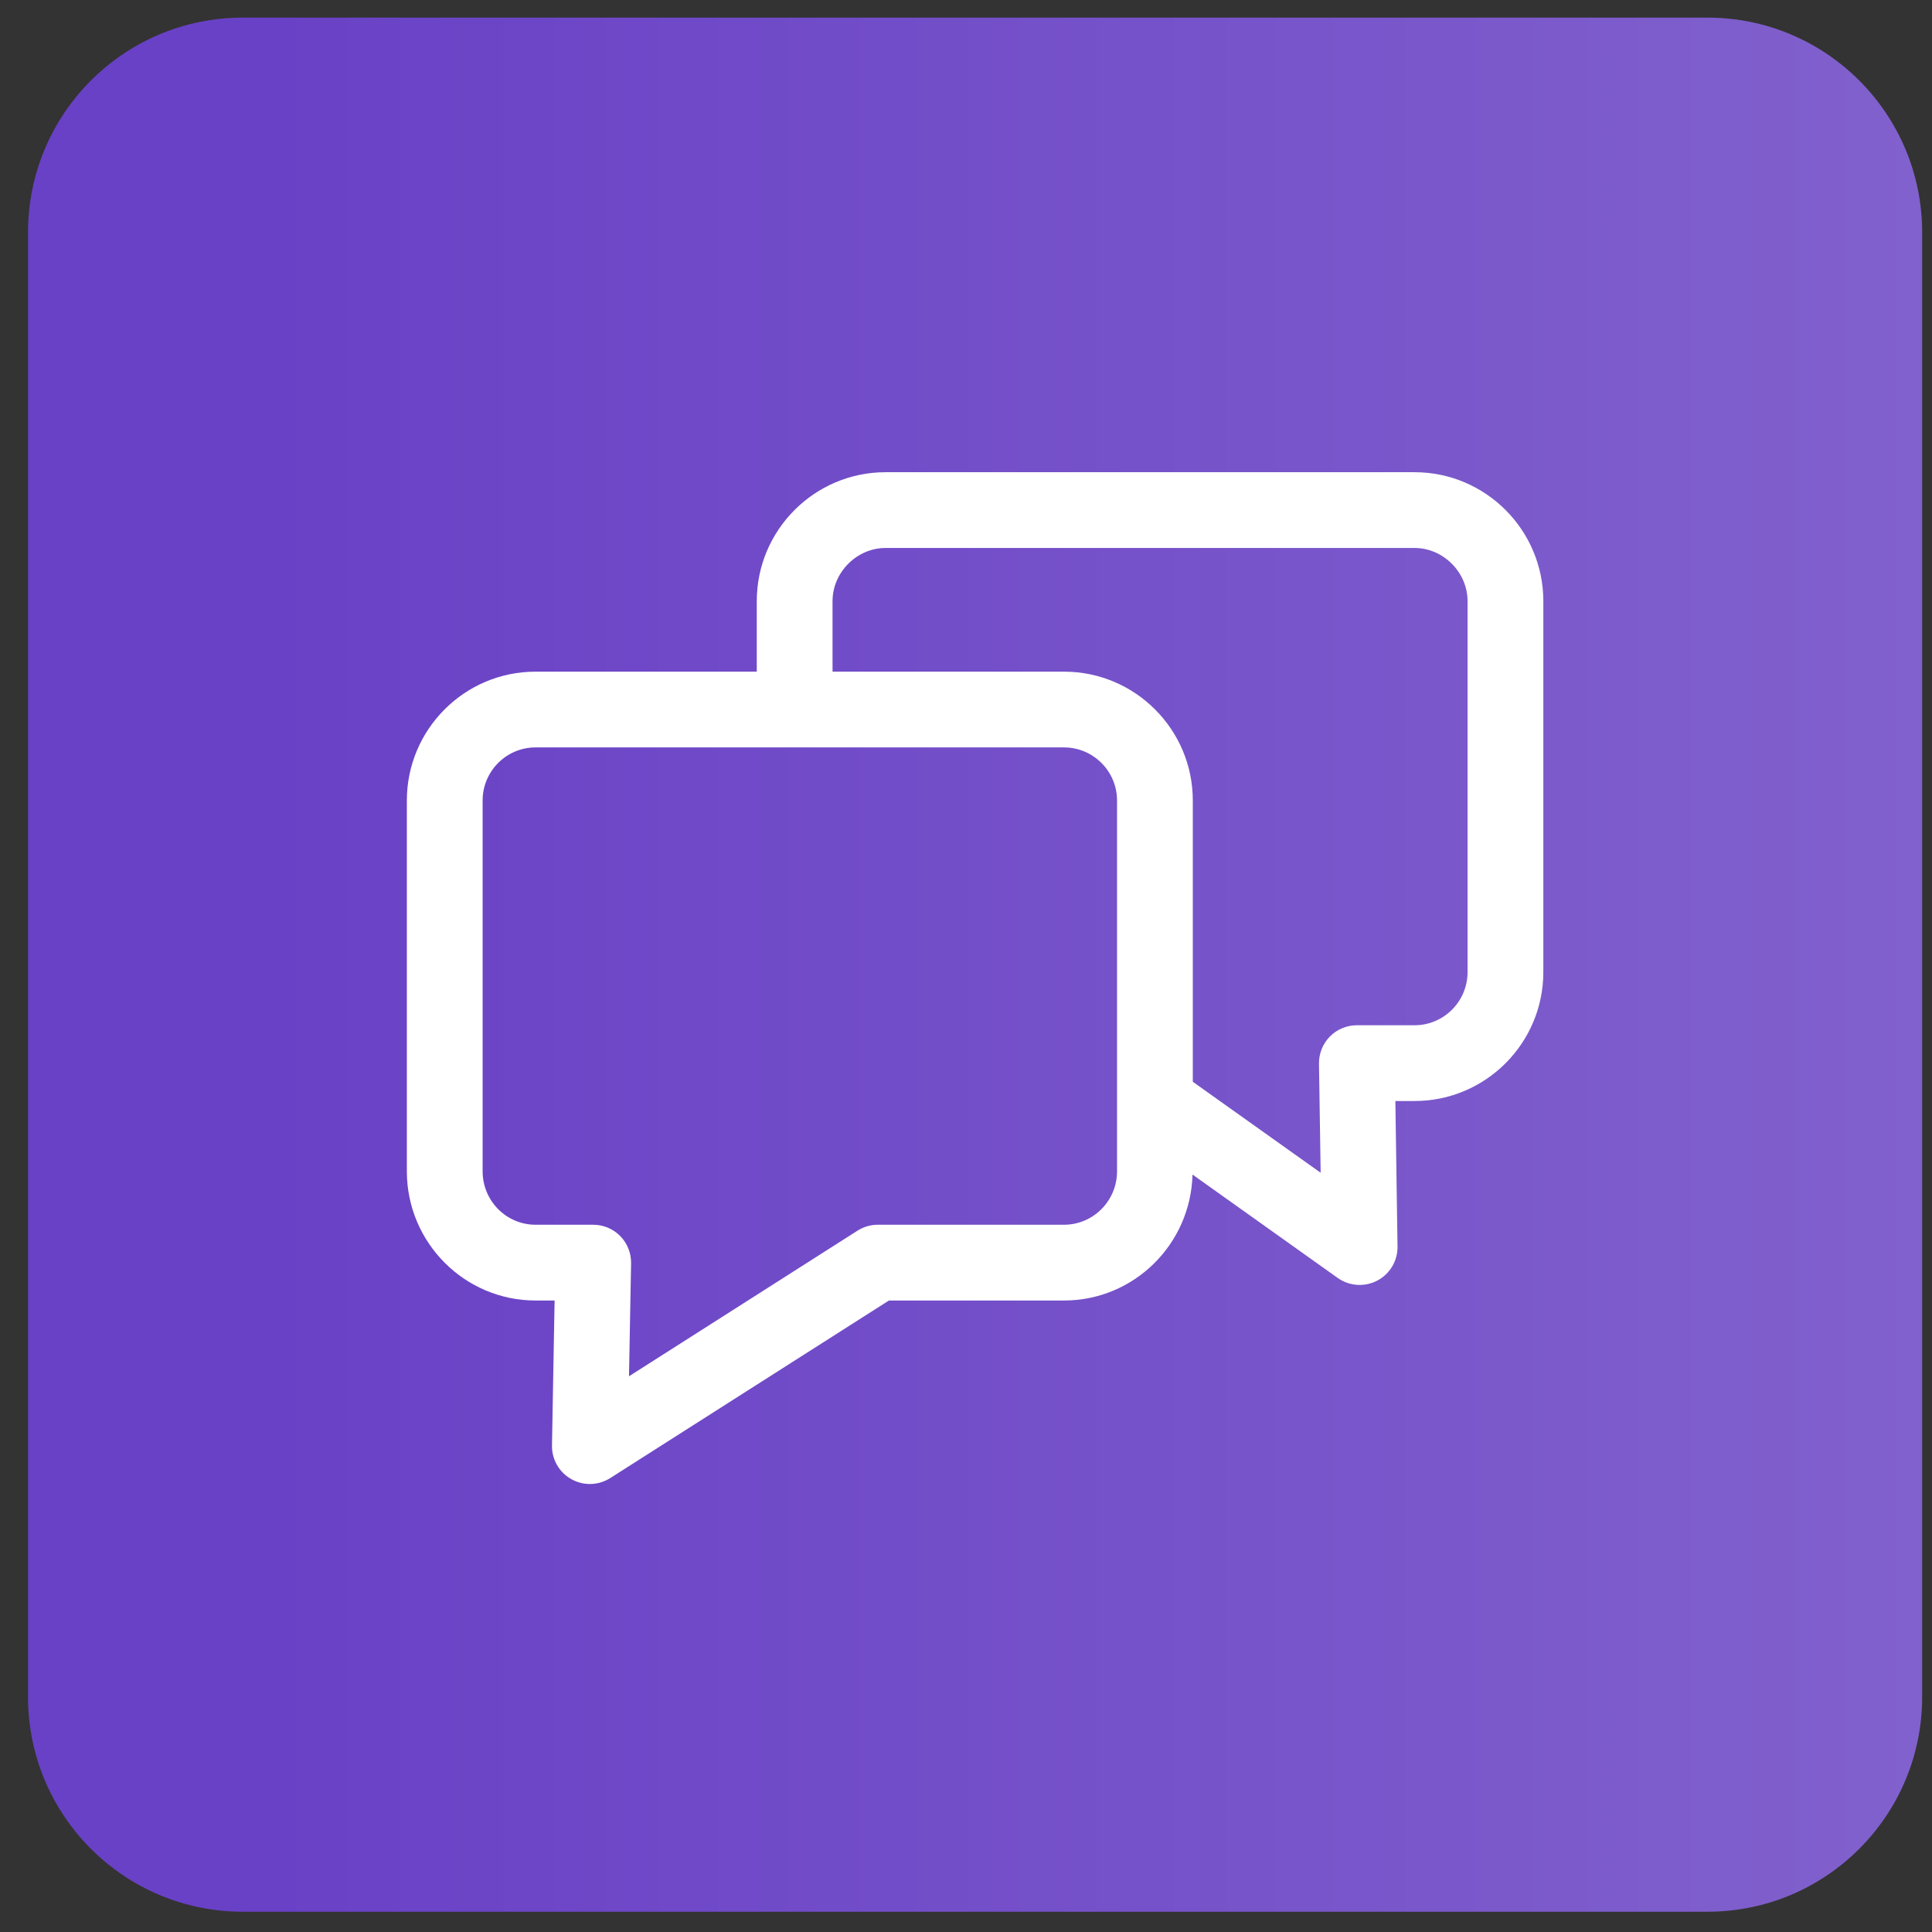 <svg width="50" height="50" viewBox="0 0 51 51" fill="none" xmlns="http://www.w3.org/2000/svg">
<rect x="0" y="0" width="51" height="51" fill="#333333" stroke="none"/>
<path d="M45.071 50.465H6.409C3.278 50.465 0.74 47.927 0.74 44.796V6.134C0.74 3.003 3.278 0.465 6.409 0.465H45.071C48.202 0.465 50.74 3.003 50.74 6.134V44.796C50.74 47.927 48.202 50.465 45.071 50.465Z" fill="url(#paint0_linear_345_6332)"/>
<path d="M37.341 12.465H23.377C21.503 12.465 19.977 13.992 19.977 15.868V17.73H14.136C12.263 17.73 10.74 19.255 10.74 21.131V30.921C10.74 32.8 12.263 34.33 14.136 34.33H14.64L14.571 38.156C14.564 38.525 14.761 38.867 15.082 39.046C15.234 39.132 15.403 39.174 15.571 39.174C15.758 39.174 15.945 39.121 16.108 39.018L23.466 34.33H28.088C29.933 34.33 31.433 32.845 31.479 31.005L35.311 33.734C35.484 33.857 35.687 33.919 35.891 33.919C36.05 33.919 36.21 33.881 36.356 33.805C36.69 33.629 36.897 33.282 36.891 32.905L36.834 29.064H37.341C39.215 29.064 40.74 27.538 40.74 25.662V15.868C40.74 13.992 39.215 12.465 37.341 12.465ZM29.487 30.921C29.487 31.698 28.859 32.33 28.088 32.33H23.174C22.983 32.33 22.797 32.384 22.637 32.486L16.604 36.33L16.659 33.348C16.664 33.08 16.56 32.821 16.373 32.629C16.184 32.437 15.928 32.33 15.659 32.33H14.136C13.366 32.33 12.74 31.698 12.74 30.921V21.131C12.74 20.359 13.366 19.73 14.136 19.73H28.088C28.859 19.73 29.487 20.359 29.487 21.131V30.921ZM38.74 25.662C38.74 26.435 38.112 27.064 37.341 27.064H35.818C35.55 27.064 35.294 27.171 35.105 27.362C34.918 27.553 34.814 27.811 34.818 28.078L34.862 30.958L31.487 28.556V21.131C31.487 19.255 29.962 17.73 28.088 17.73H21.977V15.868C21.977 15.108 22.618 14.465 23.377 14.465H37.341C38.099 14.465 38.74 15.108 38.74 15.868V25.662Z" fill="white"/>
<defs>
<linearGradient id="paint0_linear_345_6332" x1="0.74" y1="25.465" x2="50.74" y2="25.465" gradientUnits="userSpaceOnUse">
<stop offset="0.128" stop-color="#6941C6"/>
<stop offset="1" stop-color="#8161CD"/>
</linearGradient>
</defs>
</svg>
